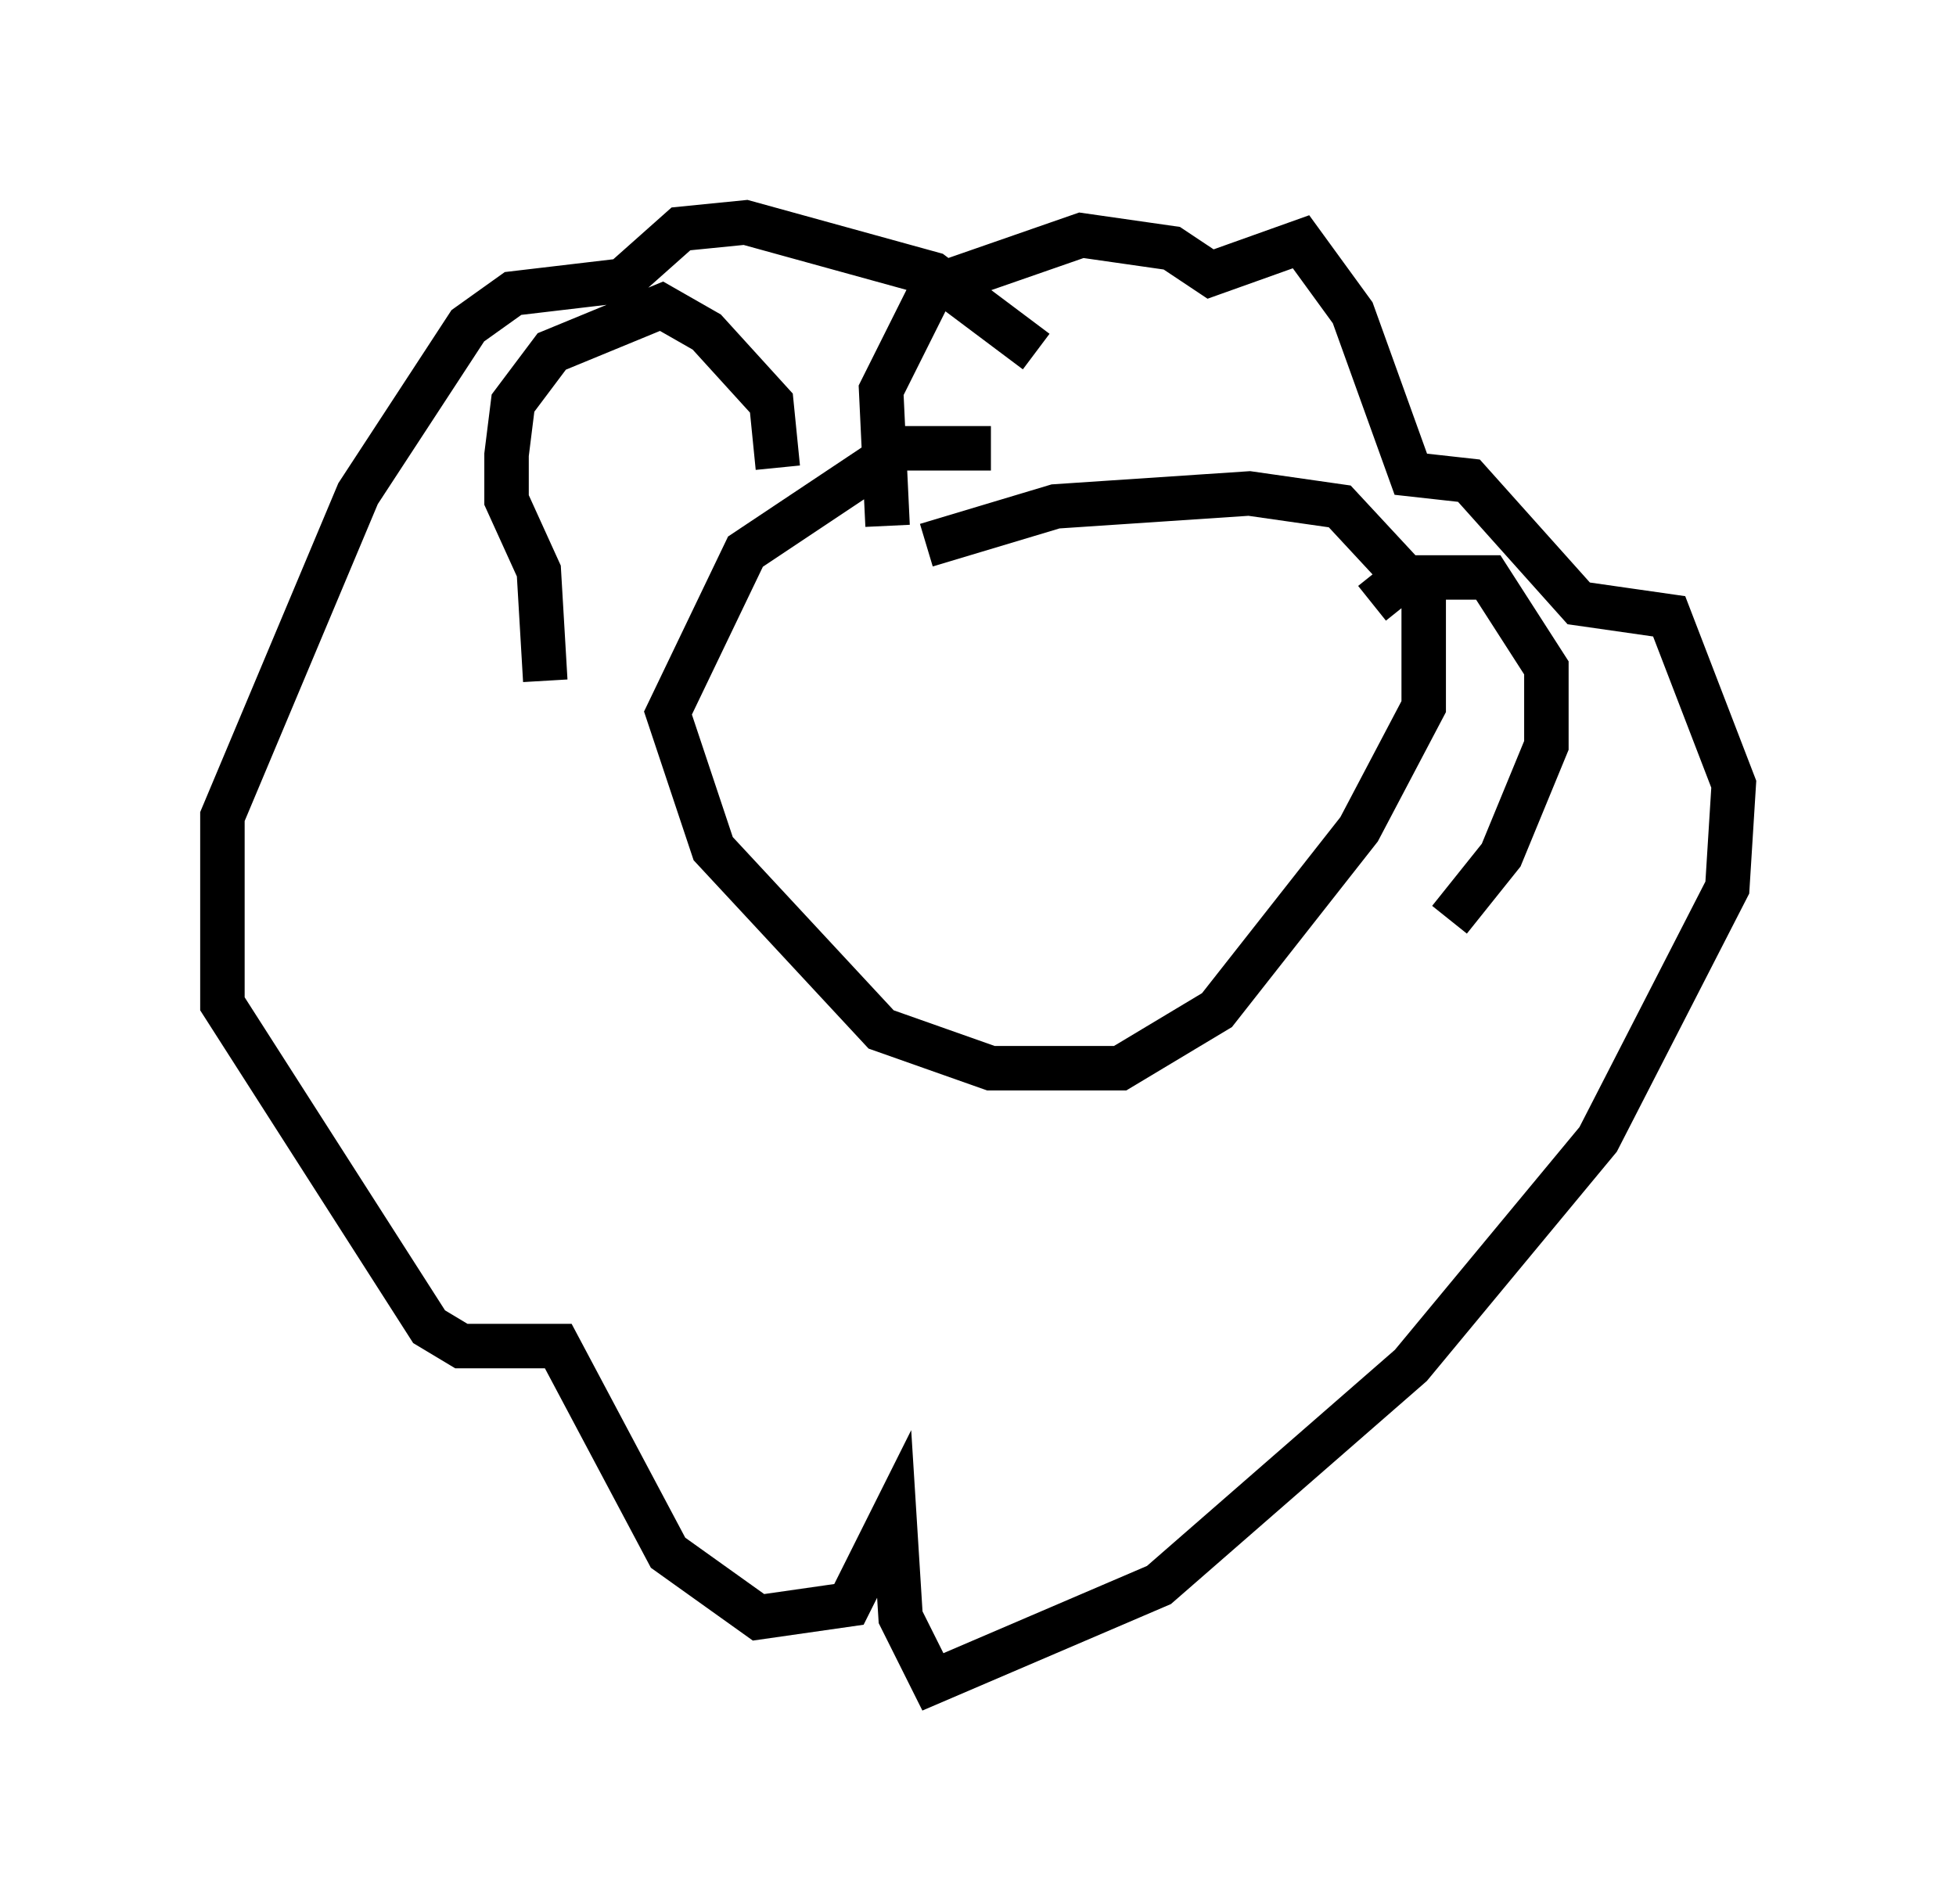 <?xml version="1.0" encoding="utf-8" ?>
<svg baseProfile="full" height="42.827" version="1.1" width="43.989" xmlns="http://www.w3.org/2000/svg" xmlns:ev="http://www.w3.org/2001/xml-events" xmlns:xlink="http://www.w3.org/1999/xlink"><defs /><rect fill="white" height="42.827" width="43.989" x="0" y="0" /><path d="M23.883, 10.81 m-1.598, -0.726 l-2.034, 0.0 -3.486, 2.324 l-1.743, 3.631 1.017, 3.05 l3.777, 4.067 2.469, 0.872 l2.905, 0.0 2.179, -1.307 l3.196, -4.067 1.453, -2.76 l0.0, -2.469 -1.888, -2.034 l-2.034, -0.291 -4.358, 0.291 l-2.905, 0.872 m-8.57, 3.05 l-0.145, -2.469 -0.726, -1.598 l0.0, -1.017 0.145, -1.162 l0.872, -1.162 2.469, -1.017 l1.017, 0.581 1.453, 1.598 l0.145, 1.453 m13.363, 3.05 l0.726, -0.581 1.888, 0.0 l1.307, 2.034 0.0, 1.743 l-1.017, 2.469 -1.162, 1.453 m-12.637, -8.86 l-0.145, -3.05 1.162, -2.324 l3.341, -1.162 2.034, 0.291 l0.872, 0.581 2.034, -0.726 l1.162, 1.598 1.307, 3.631 l1.307, 0.145 2.469, 2.76 l2.034, 0.291 1.453, 3.777 l-0.145, 2.324 -2.905, 5.665 l-4.212, 5.084 -5.665, 4.939 l-5.084, 2.179 -0.726, -1.453 l-0.145, -2.324 -1.017, 2.034 l-2.034, 0.291 -2.034, -1.453 l-2.469, -4.648 -2.179, 0.0 l-0.726, -0.436 -4.648, -7.263 l0.0, -4.212 3.05, -7.263 l2.469, -3.777 1.017, -0.726 l2.469, -0.291 1.307, -1.162 l1.453, -0.145 4.212, 1.162 l2.324, 1.743 " fill="none" stroke="black" stroke-width="1" /></svg>